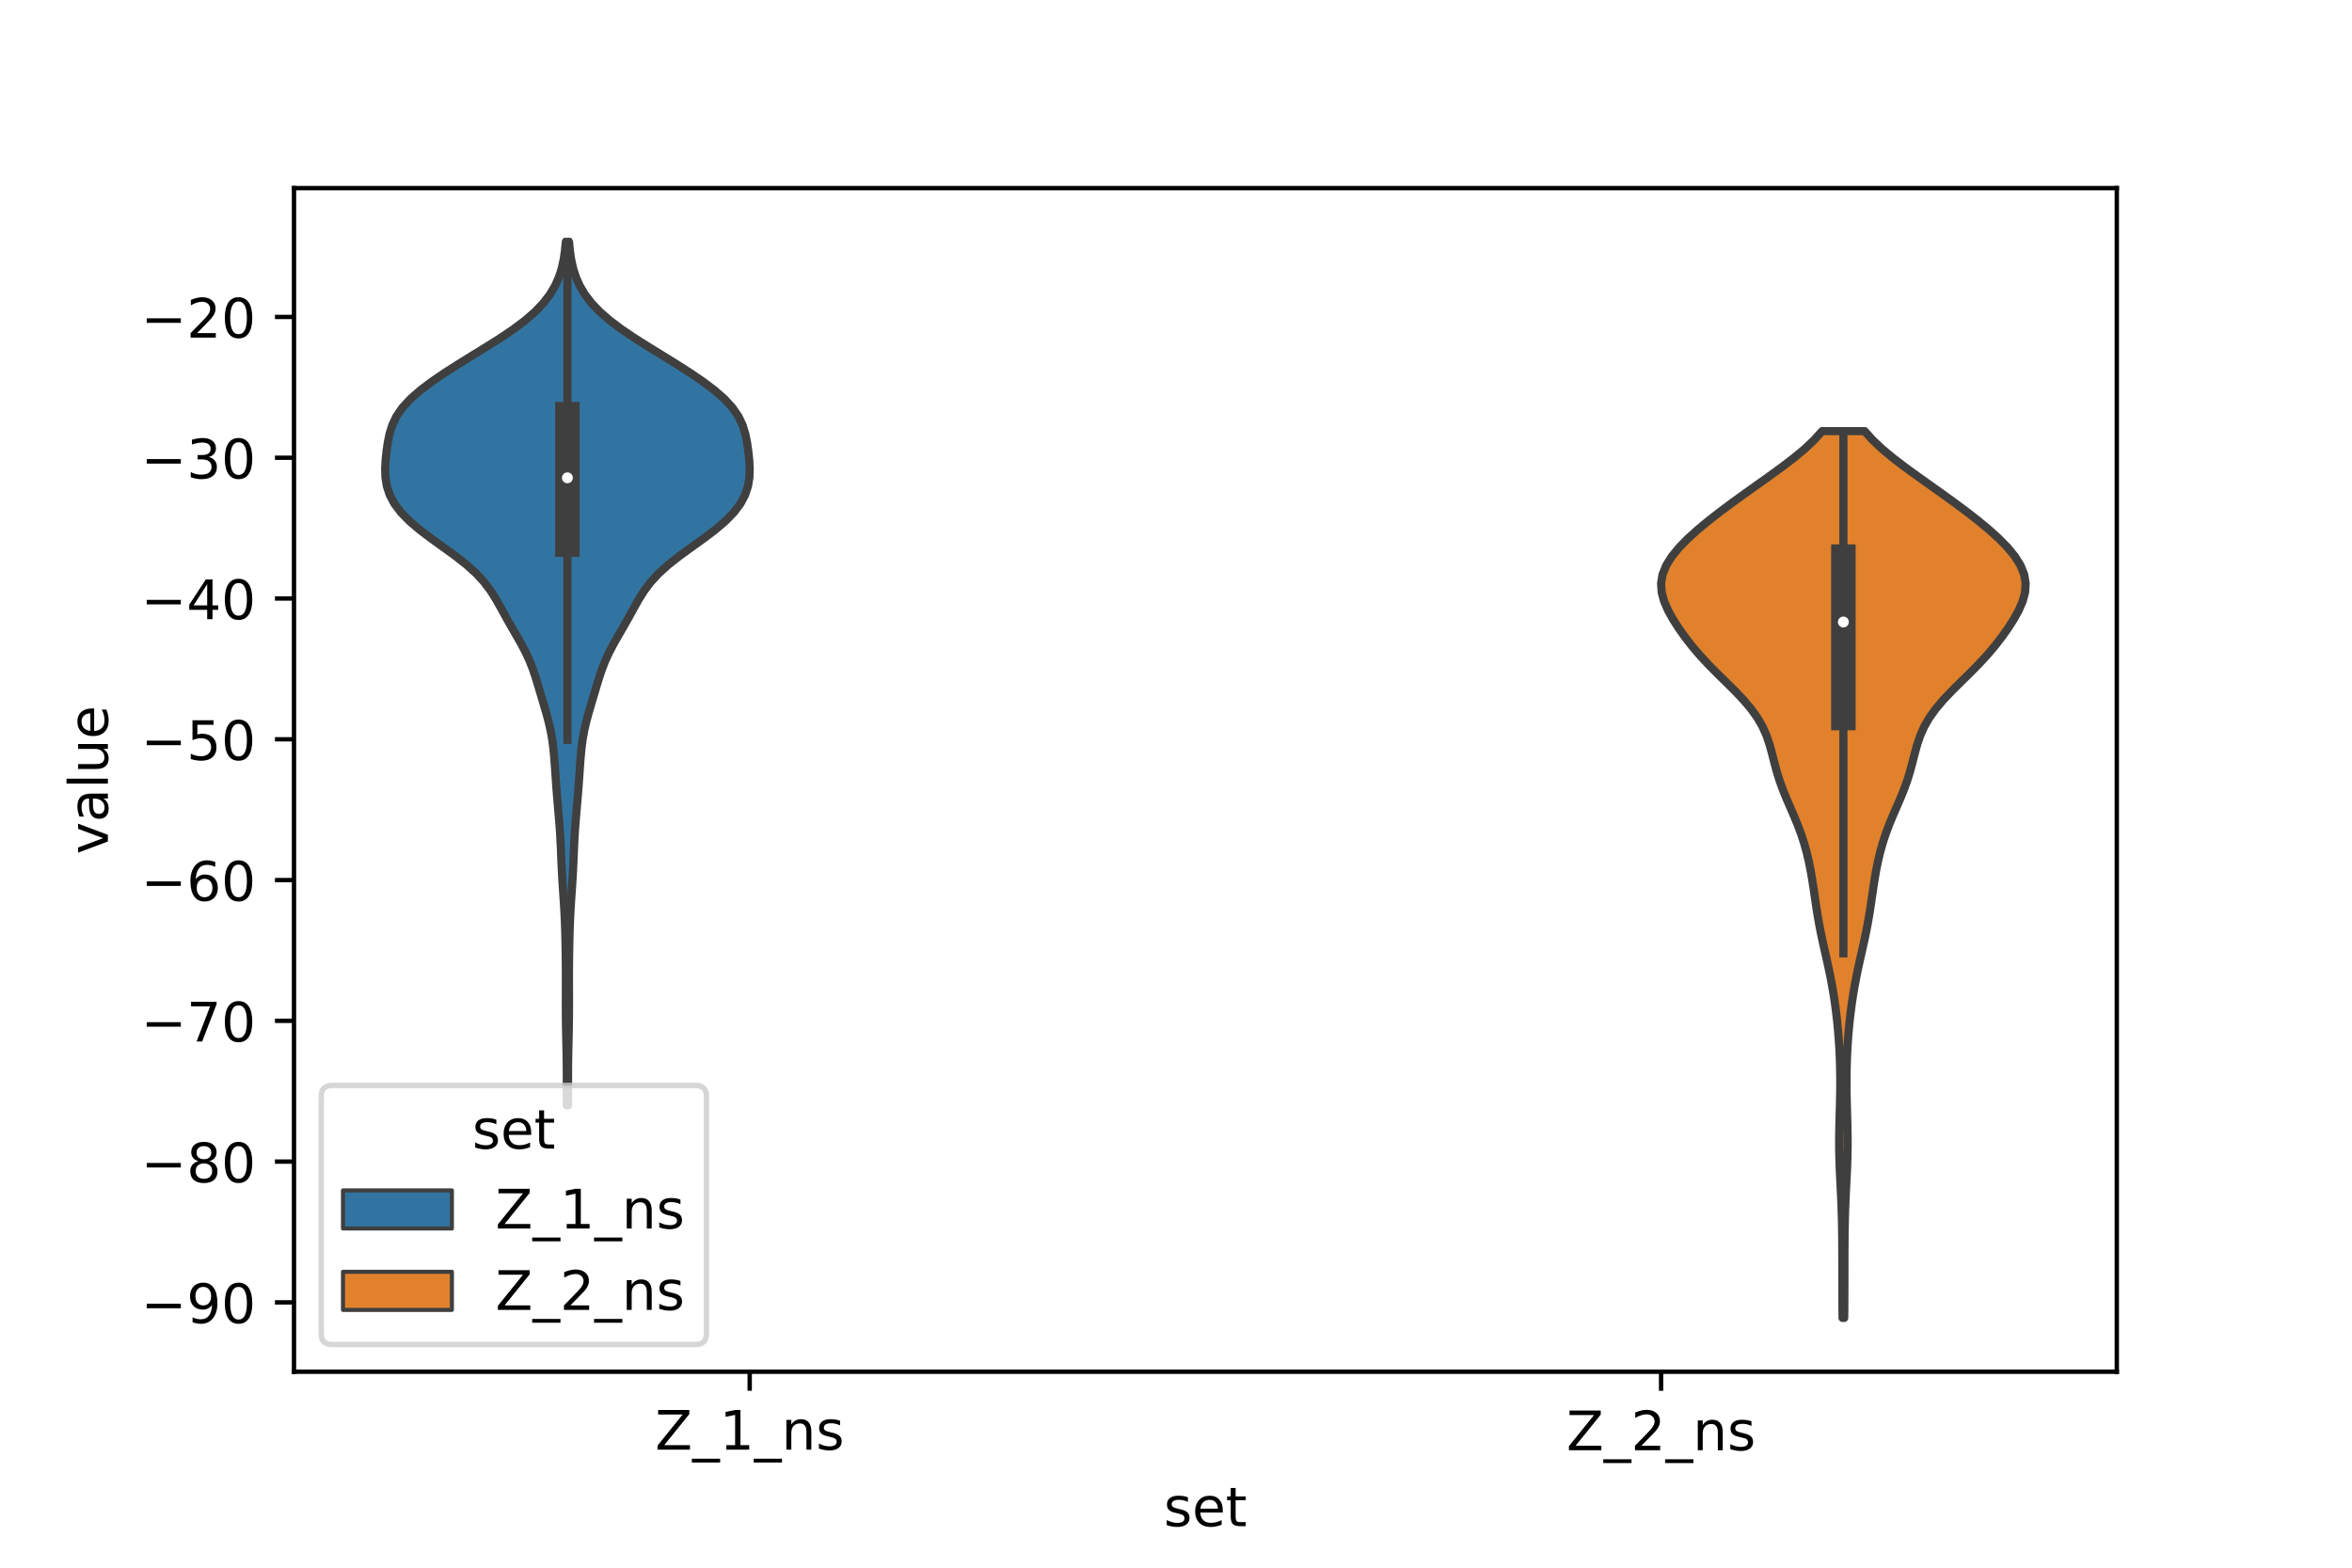 <?xml version="1.0" encoding="utf-8" standalone="no"?>
<!DOCTYPE svg PUBLIC "-//W3C//DTD SVG 1.1//EN"
  "http://www.w3.org/Graphics/SVG/1.1/DTD/svg11.dtd">
<!-- Created with matplotlib (https://matplotlib.org/) -->
<svg height="288pt" version="1.1" viewBox="0 0 432 288" width="432pt" xmlns="http://www.w3.org/2000/svg" xmlns:xlink="http://www.w3.org/1999/xlink">
 <defs>
  <style type="text/css">*{stroke-linecap:butt;stroke-linejoin:round;}</style>
 </defs>
 <g id="figure_1">
  <g id="patch_1">
   <path d="M 0 288 
L 432 288 
L 432 0 
L 0 0 
z
" style="fill:#ffffff;"/>
  </g>
  <g id="axes_1">
   <g id="patch_2">
    <path d="M 54 252 
L 388.8 252 
L 388.8 34.56 
L 54 34.56 
z
" style="fill:#ffffff;"/>
   </g>
   <g id="PolyCollection_1">
    <defs>
     <path d="M 104.343 -84.924 
L 104.097 -84.924 
L 104.097 -86.526 
L 104.102 -88.129 
L 104.105 -89.731 
L 104.102 -91.333 
L 104.088 -92.936 
L 104.062 -94.538 
L 104.028 -96.14 
L 103.992 -97.743 
L 103.961 -99.345 
L 103.938 -100.948 
L 103.927 -102.55 
L 103.925 -104.152 
L 103.93 -105.755 
L 103.935 -107.357 
L 103.936 -108.959 
L 103.929 -110.562 
L 103.913 -112.164 
L 103.889 -113.766 
L 103.857 -115.369 
L 103.815 -116.971 
L 103.759 -118.573 
L 103.685 -120.176 
L 103.593 -121.778 
L 103.487 -123.38 
L 103.377 -124.983 
L 103.274 -126.585 
L 103.186 -128.187 
L 103.112 -129.79 
L 103.046 -131.392 
L 102.976 -132.994 
L 102.89 -134.597 
L 102.782 -136.199 
L 102.654 -137.802 
L 102.516 -139.404 
L 102.377 -141.006 
L 102.246 -142.609 
L 102.125 -144.211 
L 102.013 -145.813 
L 101.903 -147.416 
L 101.781 -149.018 
L 101.627 -150.62 
L 101.415 -152.223 
L 101.127 -153.825 
L 100.758 -155.427 
L 100.324 -157.03 
L 99.854 -158.632 
L 99.378 -160.234 
L 98.904 -161.837 
L 98.418 -163.439 
L 97.882 -165.041 
L 97.253 -166.644 
L 96.51 -168.246 
L 95.66 -169.848 
L 94.744 -171.451 
L 93.816 -173.053 
L 92.912 -174.655 
L 92.033 -176.258 
L 91.132 -177.86 
L 90.127 -179.463 
L 88.922 -181.065 
L 87.444 -182.667 
L 85.666 -184.27 
L 83.625 -185.872 
L 81.419 -187.474 
L 79.186 -189.077 
L 77.07 -190.679 
L 75.193 -192.281 
L 73.635 -193.884 
L 72.431 -195.486 
L 71.58 -197.088 
L 71.051 -198.691 
L 70.793 -200.293 
L 70.74 -201.895 
L 70.825 -203.498 
L 70.994 -205.1 
L 71.227 -206.702 
L 71.555 -208.305 
L 72.053 -209.907 
L 72.814 -211.509 
L 73.917 -213.112 
L 75.393 -214.714 
L 77.224 -216.316 
L 79.351 -217.919 
L 81.703 -219.521 
L 84.21 -221.124 
L 86.803 -222.726 
L 89.409 -224.328 
L 91.943 -225.931 
L 94.317 -227.533 
L 96.451 -229.135 
L 98.291 -230.738 
L 99.817 -232.34 
L 101.037 -233.942 
L 101.98 -235.545 
L 102.683 -237.147 
L 103.189 -238.749 
L 103.538 -240.352 
L 103.77 -241.954 
L 103.919 -243.556 
L 104.521 -243.556 
L 104.521 -243.556 
L 104.67 -241.954 
L 104.902 -240.352 
L 105.251 -238.749 
L 105.757 -237.147 
L 106.46 -235.545 
L 107.403 -233.942 
L 108.623 -232.34 
L 110.149 -230.738 
L 111.989 -229.135 
L 114.123 -227.533 
L 116.497 -225.931 
L 119.031 -224.328 
L 121.637 -222.726 
L 124.23 -221.124 
L 126.737 -219.521 
L 129.089 -217.919 
L 131.216 -216.316 
L 133.047 -214.714 
L 134.523 -213.112 
L 135.626 -211.509 
L 136.387 -209.907 
L 136.885 -208.305 
L 137.213 -206.702 
L 137.446 -205.1 
L 137.615 -203.498 
L 137.7 -201.895 
L 137.647 -200.293 
L 137.389 -198.691 
L 136.86 -197.088 
L 136.009 -195.486 
L 134.805 -193.884 
L 133.247 -192.281 
L 131.37 -190.679 
L 129.254 -189.077 
L 127.021 -187.474 
L 124.815 -185.872 
L 122.774 -184.27 
L 120.996 -182.667 
L 119.518 -181.065 
L 118.313 -179.463 
L 117.308 -177.86 
L 116.407 -176.258 
L 115.528 -174.655 
L 114.624 -173.053 
L 113.696 -171.451 
L 112.78 -169.848 
L 111.93 -168.246 
L 111.187 -166.644 
L 110.558 -165.041 
L 110.022 -163.439 
L 109.536 -161.837 
L 109.062 -160.234 
L 108.586 -158.632 
L 108.116 -157.03 
L 107.682 -155.427 
L 107.313 -153.825 
L 107.025 -152.223 
L 106.813 -150.62 
L 106.659 -149.018 
L 106.537 -147.416 
L 106.427 -145.813 
L 106.315 -144.211 
L 106.194 -142.609 
L 106.063 -141.006 
L 105.924 -139.404 
L 105.786 -137.802 
L 105.658 -136.199 
L 105.55 -134.597 
L 105.464 -132.994 
L 105.394 -131.392 
L 105.328 -129.79 
L 105.254 -128.187 
L 105.166 -126.585 
L 105.063 -124.983 
L 104.953 -123.38 
L 104.847 -121.778 
L 104.755 -120.176 
L 104.681 -118.573 
L 104.625 -116.971 
L 104.583 -115.369 
L 104.551 -113.766 
L 104.527 -112.164 
L 104.511 -110.562 
L 104.504 -108.959 
L 104.505 -107.357 
L 104.51 -105.755 
L 104.515 -104.152 
L 104.513 -102.55 
L 104.502 -100.948 
L 104.479 -99.345 
L 104.448 -97.743 
L 104.412 -96.14 
L 104.378 -94.538 
L 104.352 -92.936 
L 104.338 -91.333 
L 104.335 -89.731 
L 104.338 -88.129 
L 104.343 -86.526 
L 104.343 -84.924 
z
" id="m5e87e88fce" style="stroke:#3f3f3f;stroke-width:1.5;"/>
    </defs>
    <g clip-path="url(#p5a84484299)">
     <use style="fill:#3274a1;stroke:#3f3f3f;stroke-width:1.5;" x="0" xlink:href="#m5e87e88fce" y="288"/>
    </g>
   </g>
   <g id="PolyCollection_2">
    <defs>
     <path d="M 338.733 -45.884 
L 338.427 -45.884 
L 338.411 -47.529 
L 338.401 -49.175 
L 338.394 -50.821 
L 338.39 -52.466 
L 338.389 -54.112 
L 338.387 -55.758 
L 338.384 -57.403 
L 338.377 -59.049 
L 338.363 -60.695 
L 338.341 -62.34 
L 338.307 -63.986 
L 338.26 -65.632 
L 338.198 -67.277 
L 338.124 -68.923 
L 338.042 -70.569 
L 337.96 -72.214 
L 337.888 -73.86 
L 337.835 -75.506 
L 337.806 -77.151 
L 337.804 -78.797 
L 337.826 -80.443 
L 337.864 -82.088 
L 337.91 -83.734 
L 337.954 -85.38 
L 337.988 -87.025 
L 338.005 -88.671 
L 338.002 -90.316 
L 337.975 -91.962 
L 337.923 -93.608 
L 337.846 -95.253 
L 337.743 -96.899 
L 337.613 -98.545 
L 337.455 -100.19 
L 337.27 -101.836 
L 337.055 -103.482 
L 336.81 -105.127 
L 336.533 -106.773 
L 336.224 -108.419 
L 335.886 -110.064 
L 335.525 -111.71 
L 335.152 -113.356 
L 334.784 -115.001 
L 334.434 -116.647 
L 334.114 -118.293 
L 333.828 -119.938 
L 333.571 -121.584 
L 333.33 -123.23 
L 333.091 -124.875 
L 332.835 -126.521 
L 332.548 -128.167 
L 332.215 -129.812 
L 331.824 -131.458 
L 331.364 -133.104 
L 330.826 -134.749 
L 330.212 -136.395 
L 329.535 -138.041 
L 328.821 -139.686 
L 328.111 -141.332 
L 327.443 -142.978 
L 326.848 -144.623 
L 326.337 -146.269 
L 325.894 -147.915 
L 325.477 -149.56 
L 325.024 -151.206 
L 324.466 -152.852 
L 323.737 -154.497 
L 322.791 -156.143 
L 321.611 -157.789 
L 320.214 -159.434 
L 318.65 -161.08 
L 316.991 -162.726 
L 315.315 -164.371 
L 313.693 -166.017 
L 312.173 -167.663 
L 310.775 -169.308 
L 309.497 -170.954 
L 308.33 -172.6 
L 307.276 -174.245 
L 306.365 -175.891 
L 305.651 -177.537 
L 305.207 -179.182 
L 305.1 -180.828 
L 305.374 -182.474 
L 306.036 -184.119 
L 307.063 -185.765 
L 308.408 -187.411 
L 310.018 -189.056 
L 311.839 -190.702 
L 313.827 -192.348 
L 315.941 -193.993 
L 318.151 -195.639 
L 320.427 -197.284 
L 322.74 -198.93 
L 325.052 -200.576 
L 327.316 -202.221 
L 329.471 -203.867 
L 331.453 -205.513 
L 333.203 -207.158 
L 334.679 -208.804 
L 342.481 -208.804 
L 342.481 -208.804 
L 343.957 -207.158 
L 345.707 -205.513 
L 347.689 -203.867 
L 349.844 -202.221 
L 352.108 -200.576 
L 354.42 -198.93 
L 356.733 -197.284 
L 359.009 -195.639 
L 361.219 -193.993 
L 363.333 -192.348 
L 365.321 -190.702 
L 367.142 -189.056 
L 368.752 -187.411 
L 370.097 -185.765 
L 371.124 -184.119 
L 371.786 -182.474 
L 372.06 -180.828 
L 371.953 -179.182 
L 371.509 -177.537 
L 370.795 -175.891 
L 369.884 -174.245 
L 368.83 -172.6 
L 367.663 -170.954 
L 366.385 -169.308 
L 364.987 -167.663 
L 363.467 -166.017 
L 361.845 -164.371 
L 360.169 -162.726 
L 358.51 -161.08 
L 356.946 -159.434 
L 355.549 -157.789 
L 354.369 -156.143 
L 353.423 -154.497 
L 352.694 -152.852 
L 352.136 -151.206 
L 351.683 -149.56 
L 351.266 -147.915 
L 350.823 -146.269 
L 350.312 -144.623 
L 349.717 -142.978 
L 349.049 -141.332 
L 348.339 -139.686 
L 347.625 -138.041 
L 346.948 -136.395 
L 346.334 -134.749 
L 345.796 -133.104 
L 345.336 -131.458 
L 344.945 -129.812 
L 344.612 -128.167 
L 344.325 -126.521 
L 344.069 -124.875 
L 343.83 -123.23 
L 343.589 -121.584 
L 343.332 -119.938 
L 343.046 -118.293 
L 342.726 -116.647 
L 342.376 -115.001 
L 342.008 -113.356 
L 341.635 -111.71 
L 341.274 -110.064 
L 340.936 -108.419 
L 340.627 -106.773 
L 340.35 -105.127 
L 340.105 -103.482 
L 339.89 -101.836 
L 339.705 -100.19 
L 339.547 -98.545 
L 339.417 -96.899 
L 339.314 -95.253 
L 339.237 -93.608 
L 339.185 -91.962 
L 339.158 -90.316 
L 339.155 -88.671 
L 339.172 -87.025 
L 339.206 -85.38 
L 339.25 -83.734 
L 339.296 -82.088 
L 339.334 -80.443 
L 339.356 -78.797 
L 339.354 -77.151 
L 339.325 -75.506 
L 339.272 -73.86 
L 339.2 -72.214 
L 339.118 -70.569 
L 339.036 -68.923 
L 338.962 -67.277 
L 338.9 -65.632 
L 338.853 -63.986 
L 338.819 -62.34 
L 338.797 -60.695 
L 338.783 -59.049 
L 338.776 -57.403 
L 338.773 -55.758 
L 338.771 -54.112 
L 338.77 -52.466 
L 338.766 -50.821 
L 338.759 -49.175 
L 338.749 -47.529 
L 338.733 -45.884 
z
" id="m274a433707" style="stroke:#3f3f3f;stroke-width:1.5;"/>
    </defs>
    <g clip-path="url(#p5a84484299)">
     <use style="fill:#e1812c;stroke:#3f3f3f;stroke-width:1.5;" x="0" xlink:href="#m274a433707" y="288"/>
    </g>
   </g>
   <g id="patch_3">
    <path clip-path="url(#p5a84484299)" d="M 137.7 6.505 
L 137.7 6.505 
L 137.7 6.505 
L 137.7 6.505 
z
" style="fill:#3274a1;stroke:#3f3f3f;stroke-linejoin:miter;stroke-width:0.75;"/>
   </g>
   <g id="patch_4">
    <path clip-path="url(#p5a84484299)" d="M 137.7 6.505 
L 137.7 6.505 
L 137.7 6.505 
L 137.7 6.505 
z
" style="fill:#e1812c;stroke:#3f3f3f;stroke-linejoin:miter;stroke-width:0.75;"/>
   </g>
   <g id="matplotlib.axis_1">
    <g id="xtick_1">
     <g id="line2d_1">
      <defs>
       <path d="M 0 0 
L 0 3.5 
" id="mc17292d00e" style="stroke:#000000;stroke-width:0.8;"/>
      </defs>
      <g>
       <use style="stroke:#000000;stroke-width:0.8;" x="137.7" xlink:href="#mc17292d00e" y="252"/>
      </g>
     </g>
     <g id="text_1">
      <!-- Z_1_ns -->
      <g transform="translate(120.32 266.32)scale(0.1 -0.1)">
       <defs>
        <path d="M 5.609 72.906 
L 62.891 72.906 
L 62.891 65.375 
L 16.797 8.297 
L 64.016 8.297 
L 64.016 0 
L 4.5 0 
L 4.5 7.516 
L 50.594 64.594 
L 5.609 64.594 
z
" id="DejaVuSans-90"/>
        <path d="M 50.984 -16.609 
L 50.984 -23.578 
L -0.984 -23.578 
L -0.984 -16.609 
z
" id="DejaVuSans-95"/>
        <path d="M 12.406 8.297 
L 28.516 8.297 
L 28.516 63.922 
L 10.984 60.406 
L 10.984 69.391 
L 28.422 72.906 
L 38.281 72.906 
L 38.281 8.297 
L 54.391 8.297 
L 54.391 0 
L 12.406 0 
z
" id="DejaVuSans-49"/>
        <path d="M 54.891 33.016 
L 54.891 0 
L 45.906 0 
L 45.906 32.719 
Q 45.906 40.484 42.875 44.328 
Q 39.844 48.188 33.797 48.188 
Q 26.516 48.188 22.312 43.547 
Q 18.109 38.922 18.109 30.906 
L 18.109 0 
L 9.078 0 
L 9.078 54.688 
L 18.109 54.688 
L 18.109 46.188 
Q 21.344 51.125 25.703 53.562 
Q 30.078 56 35.797 56 
Q 45.219 56 50.047 50.172 
Q 54.891 44.344 54.891 33.016 
z
" id="DejaVuSans-110"/>
        <path d="M 44.281 53.078 
L 44.281 44.578 
Q 40.484 46.531 36.375 47.5 
Q 32.281 48.484 27.875 48.484 
Q 21.188 48.484 17.844 46.438 
Q 14.5 44.391 14.5 40.281 
Q 14.5 37.156 16.891 35.375 
Q 19.281 33.594 26.516 31.984 
L 29.594 31.297 
Q 39.156 29.25 43.188 25.516 
Q 47.219 21.781 47.219 15.094 
Q 47.219 7.469 41.188 3.016 
Q 35.156 -1.422 24.609 -1.422 
Q 20.219 -1.422 15.453 -0.562 
Q 10.688 0.297 5.422 2 
L 5.422 11.281 
Q 10.406 8.688 15.234 7.391 
Q 20.062 6.109 24.812 6.109 
Q 31.156 6.109 34.562 8.281 
Q 37.984 10.453 37.984 14.406 
Q 37.984 18.062 35.516 20.016 
Q 33.062 21.969 24.703 23.781 
L 21.578 24.516 
Q 13.234 26.266 9.516 29.906 
Q 5.812 33.547 5.812 39.891 
Q 5.812 47.609 11.281 51.797 
Q 16.75 56 26.812 56 
Q 31.781 56 36.172 55.266 
Q 40.578 54.547 44.281 53.078 
z
" id="DejaVuSans-115"/>
       </defs>
       <use xlink:href="#DejaVuSans-90"/>
       <use x="68.506" xlink:href="#DejaVuSans-95"/>
       <use x="118.506" xlink:href="#DejaVuSans-49"/>
       <use x="182.129" xlink:href="#DejaVuSans-95"/>
       <use x="232.129" xlink:href="#DejaVuSans-110"/>
       <use x="295.508" xlink:href="#DejaVuSans-115"/>
      </g>
     </g>
    </g>
    <g id="xtick_2">
     <g id="line2d_2">
      <g>
       <use style="stroke:#000000;stroke-width:0.8;" x="305.1" xlink:href="#mc17292d00e" y="252"/>
      </g>
     </g>
     <g id="text_2">
      <!-- Z_2_ns -->
      <g transform="translate(287.72 266.422)scale(0.1 -0.1)">
       <defs>
        <path d="M 19.188 8.297 
L 53.609 8.297 
L 53.609 0 
L 7.328 0 
L 7.328 8.297 
Q 12.938 14.109 22.625 23.891 
Q 32.328 33.688 34.812 36.531 
Q 39.547 41.844 41.422 45.531 
Q 43.312 49.219 43.312 52.781 
Q 43.312 58.594 39.234 62.25 
Q 35.156 65.922 28.609 65.922 
Q 23.969 65.922 18.812 64.312 
Q 13.672 62.703 7.812 59.422 
L 7.812 69.391 
Q 13.766 71.781 18.938 73 
Q 24.125 74.219 28.422 74.219 
Q 39.75 74.219 46.484 68.547 
Q 53.219 62.891 53.219 53.422 
Q 53.219 48.922 51.531 44.891 
Q 49.859 40.875 45.406 35.406 
Q 44.188 33.984 37.641 27.219 
Q 31.109 20.453 19.188 8.297 
z
" id="DejaVuSans-50"/>
       </defs>
       <use xlink:href="#DejaVuSans-90"/>
       <use x="68.506" xlink:href="#DejaVuSans-95"/>
       <use x="118.506" xlink:href="#DejaVuSans-50"/>
       <use x="182.129" xlink:href="#DejaVuSans-95"/>
       <use x="232.129" xlink:href="#DejaVuSans-110"/>
       <use x="295.508" xlink:href="#DejaVuSans-115"/>
      </g>
     </g>
    </g>
    <g id="text_3">
     <!-- set -->
     <g transform="translate(213.759 280.378)scale(0.1 -0.1)">
      <defs>
       <path d="M 56.203 29.594 
L 56.203 25.203 
L 14.891 25.203 
Q 15.484 15.922 20.484 11.062 
Q 25.484 6.203 34.422 6.203 
Q 39.594 6.203 44.453 7.469 
Q 49.312 8.734 54.109 11.281 
L 54.109 2.781 
Q 49.266 0.734 44.188 -0.344 
Q 39.109 -1.422 33.891 -1.422 
Q 20.797 -1.422 13.156 6.188 
Q 5.516 13.812 5.516 26.812 
Q 5.516 40.234 12.766 48.109 
Q 20.016 56 32.328 56 
Q 43.359 56 49.781 48.891 
Q 56.203 41.797 56.203 29.594 
z
M 47.219 32.234 
Q 47.125 39.594 43.094 43.984 
Q 39.062 48.391 32.422 48.391 
Q 24.906 48.391 20.391 44.141 
Q 15.875 39.891 15.188 32.172 
z
" id="DejaVuSans-101"/>
       <path d="M 18.312 70.219 
L 18.312 54.688 
L 36.812 54.688 
L 36.812 47.703 
L 18.312 47.703 
L 18.312 18.016 
Q 18.312 11.328 20.141 9.422 
Q 21.969 7.516 27.594 7.516 
L 36.812 7.516 
L 36.812 0 
L 27.594 0 
Q 17.188 0 13.234 3.875 
Q 9.281 7.766 9.281 18.016 
L 9.281 47.703 
L 2.688 47.703 
L 2.688 54.688 
L 9.281 54.688 
L 9.281 70.219 
z
" id="DejaVuSans-116"/>
      </defs>
      <use xlink:href="#DejaVuSans-115"/>
      <use x="52.1" xlink:href="#DejaVuSans-101"/>
      <use x="113.623" xlink:href="#DejaVuSans-116"/>
     </g>
    </g>
   </g>
   <g id="matplotlib.axis_2">
    <g id="ytick_1">
     <g id="line2d_3">
      <defs>
       <path d="M 0 0 
L -3.5 0 
" id="mad2eb4b648" style="stroke:#000000;stroke-width:0.8;"/>
      </defs>
      <g>
       <use style="stroke:#000000;stroke-width:0.8;" x="54" xlink:href="#mad2eb4b648" y="239.26"/>
      </g>
     </g>
     <g id="text_4">
      <!-- −90 -->
      <g transform="translate(25.895 243.059)scale(0.1 -0.1)">
       <defs>
        <path d="M 10.594 35.5 
L 73.188 35.5 
L 73.188 27.203 
L 10.594 27.203 
z
" id="DejaVuSans-8722"/>
        <path d="M 10.984 1.516 
L 10.984 10.5 
Q 14.703 8.734 18.5 7.812 
Q 22.312 6.891 25.984 6.891 
Q 35.75 6.891 40.891 13.453 
Q 46.047 20.016 46.781 33.406 
Q 43.953 29.203 39.594 26.953 
Q 35.25 24.703 29.984 24.703 
Q 19.047 24.703 12.672 31.312 
Q 6.297 37.938 6.297 49.422 
Q 6.297 60.641 12.938 67.422 
Q 19.578 74.219 30.609 74.219 
Q 43.266 74.219 49.922 64.516 
Q 56.594 54.828 56.594 36.375 
Q 56.594 19.141 48.406 8.859 
Q 40.234 -1.422 26.422 -1.422 
Q 22.703 -1.422 18.891 -0.688 
Q 15.094 0.047 10.984 1.516 
z
M 30.609 32.422 
Q 37.25 32.422 41.125 36.953 
Q 45.016 41.5 45.016 49.422 
Q 45.016 57.281 41.125 61.844 
Q 37.25 66.406 30.609 66.406 
Q 23.969 66.406 20.094 61.844 
Q 16.219 57.281 16.219 49.422 
Q 16.219 41.5 20.094 36.953 
Q 23.969 32.422 30.609 32.422 
z
" id="DejaVuSans-57"/>
        <path d="M 31.781 66.406 
Q 24.172 66.406 20.328 58.906 
Q 16.5 51.422 16.5 36.375 
Q 16.5 21.391 20.328 13.891 
Q 24.172 6.391 31.781 6.391 
Q 39.453 6.391 43.281 13.891 
Q 47.125 21.391 47.125 36.375 
Q 47.125 51.422 43.281 58.906 
Q 39.453 66.406 31.781 66.406 
z
M 31.781 74.219 
Q 44.047 74.219 50.516 64.516 
Q 56.984 54.828 56.984 36.375 
Q 56.984 17.969 50.516 8.266 
Q 44.047 -1.422 31.781 -1.422 
Q 19.531 -1.422 13.062 8.266 
Q 6.594 17.969 6.594 36.375 
Q 6.594 54.828 13.062 64.516 
Q 19.531 74.219 31.781 74.219 
z
" id="DejaVuSans-48"/>
       </defs>
       <use xlink:href="#DejaVuSans-8722"/>
       <use x="83.789" xlink:href="#DejaVuSans-57"/>
       <use x="147.412" xlink:href="#DejaVuSans-48"/>
      </g>
     </g>
    </g>
    <g id="ytick_2">
     <g id="line2d_4">
      <g>
       <use style="stroke:#000000;stroke-width:0.8;" x="54" xlink:href="#mad2eb4b648" y="213.398"/>
      </g>
     </g>
     <g id="text_5">
      <!-- −80 -->
      <g transform="translate(25.895 217.197)scale(0.1 -0.1)">
       <defs>
        <path d="M 31.781 34.625 
Q 24.75 34.625 20.719 30.859 
Q 16.703 27.094 16.703 20.516 
Q 16.703 13.922 20.719 10.156 
Q 24.75 6.391 31.781 6.391 
Q 38.812 6.391 42.859 10.172 
Q 46.922 13.969 46.922 20.516 
Q 46.922 27.094 42.891 30.859 
Q 38.875 34.625 31.781 34.625 
z
M 21.922 38.812 
Q 15.578 40.375 12.031 44.719 
Q 8.5 49.078 8.5 55.328 
Q 8.5 64.062 14.719 69.141 
Q 20.953 74.219 31.781 74.219 
Q 42.672 74.219 48.875 69.141 
Q 55.078 64.062 55.078 55.328 
Q 55.078 49.078 51.531 44.719 
Q 48 40.375 41.703 38.812 
Q 48.828 37.156 52.797 32.312 
Q 56.781 27.484 56.781 20.516 
Q 56.781 9.906 50.312 4.234 
Q 43.844 -1.422 31.781 -1.422 
Q 19.734 -1.422 13.25 4.234 
Q 6.781 9.906 6.781 20.516 
Q 6.781 27.484 10.781 32.312 
Q 14.797 37.156 21.922 38.812 
z
M 18.312 54.391 
Q 18.312 48.734 21.844 45.562 
Q 25.391 42.391 31.781 42.391 
Q 38.141 42.391 41.719 45.562 
Q 45.312 48.734 45.312 54.391 
Q 45.312 60.062 41.719 63.234 
Q 38.141 66.406 31.781 66.406 
Q 25.391 66.406 21.844 63.234 
Q 18.312 60.062 18.312 54.391 
z
" id="DejaVuSans-56"/>
       </defs>
       <use xlink:href="#DejaVuSans-8722"/>
       <use x="83.789" xlink:href="#DejaVuSans-56"/>
       <use x="147.412" xlink:href="#DejaVuSans-48"/>
      </g>
     </g>
    </g>
    <g id="ytick_3">
     <g id="line2d_5">
      <g>
       <use style="stroke:#000000;stroke-width:0.8;" x="54" xlink:href="#mad2eb4b648" y="187.536"/>
      </g>
     </g>
     <g id="text_6">
      <!-- −70 -->
      <g transform="translate(25.895 191.336)scale(0.1 -0.1)">
       <defs>
        <path d="M 8.203 72.906 
L 55.078 72.906 
L 55.078 68.703 
L 28.609 0 
L 18.312 0 
L 43.219 64.594 
L 8.203 64.594 
z
" id="DejaVuSans-55"/>
       </defs>
       <use xlink:href="#DejaVuSans-8722"/>
       <use x="83.789" xlink:href="#DejaVuSans-55"/>
       <use x="147.412" xlink:href="#DejaVuSans-48"/>
      </g>
     </g>
    </g>
    <g id="ytick_4">
     <g id="line2d_6">
      <g>
       <use style="stroke:#000000;stroke-width:0.8;" x="54" xlink:href="#mad2eb4b648" y="161.675"/>
      </g>
     </g>
     <g id="text_7">
      <!-- −60 -->
      <g transform="translate(25.895 165.474)scale(0.1 -0.1)">
       <defs>
        <path d="M 33.016 40.375 
Q 26.375 40.375 22.484 35.828 
Q 18.609 31.297 18.609 23.391 
Q 18.609 15.531 22.484 10.953 
Q 26.375 6.391 33.016 6.391 
Q 39.656 6.391 43.531 10.953 
Q 47.406 15.531 47.406 23.391 
Q 47.406 31.297 43.531 35.828 
Q 39.656 40.375 33.016 40.375 
z
M 52.594 71.297 
L 52.594 62.312 
Q 48.875 64.062 45.094 64.984 
Q 41.312 65.922 37.594 65.922 
Q 27.828 65.922 22.672 59.328 
Q 17.531 52.734 16.797 39.406 
Q 19.672 43.656 24.016 45.922 
Q 28.375 48.188 33.594 48.188 
Q 44.578 48.188 50.953 41.516 
Q 57.328 34.859 57.328 23.391 
Q 57.328 12.156 50.688 5.359 
Q 44.047 -1.422 33.016 -1.422 
Q 20.359 -1.422 13.672 8.266 
Q 6.984 17.969 6.984 36.375 
Q 6.984 53.656 15.188 63.938 
Q 23.391 74.219 37.203 74.219 
Q 40.922 74.219 44.703 73.484 
Q 48.484 72.75 52.594 71.297 
z
" id="DejaVuSans-54"/>
       </defs>
       <use xlink:href="#DejaVuSans-8722"/>
       <use x="83.789" xlink:href="#DejaVuSans-54"/>
       <use x="147.412" xlink:href="#DejaVuSans-48"/>
      </g>
     </g>
    </g>
    <g id="ytick_5">
     <g id="line2d_7">
      <g>
       <use style="stroke:#000000;stroke-width:0.8;" x="54" xlink:href="#mad2eb4b648" y="135.813"/>
      </g>
     </g>
     <g id="text_8">
      <!-- −50 -->
      <g transform="translate(25.895 139.612)scale(0.1 -0.1)">
       <defs>
        <path d="M 10.797 72.906 
L 49.516 72.906 
L 49.516 64.594 
L 19.828 64.594 
L 19.828 46.734 
Q 21.969 47.469 24.109 47.828 
Q 26.266 48.188 28.422 48.188 
Q 40.625 48.188 47.75 41.5 
Q 54.891 34.812 54.891 23.391 
Q 54.891 11.625 47.562 5.094 
Q 40.234 -1.422 26.906 -1.422 
Q 22.312 -1.422 17.547 -0.641 
Q 12.797 0.141 7.719 1.703 
L 7.719 11.625 
Q 12.109 9.234 16.797 8.062 
Q 21.484 6.891 26.703 6.891 
Q 35.156 6.891 40.078 11.328 
Q 45.016 15.766 45.016 23.391 
Q 45.016 31 40.078 35.438 
Q 35.156 39.891 26.703 39.891 
Q 22.75 39.891 18.812 39.016 
Q 14.891 38.141 10.797 36.281 
z
" id="DejaVuSans-53"/>
       </defs>
       <use xlink:href="#DejaVuSans-8722"/>
       <use x="83.789" xlink:href="#DejaVuSans-53"/>
       <use x="147.412" xlink:href="#DejaVuSans-48"/>
      </g>
     </g>
    </g>
    <g id="ytick_6">
     <g id="line2d_8">
      <g>
       <use style="stroke:#000000;stroke-width:0.8;" x="54" xlink:href="#mad2eb4b648" y="109.952"/>
      </g>
     </g>
     <g id="text_9">
      <!-- −40 -->
      <g transform="translate(25.895 113.751)scale(0.1 -0.1)">
       <defs>
        <path d="M 37.797 64.312 
L 12.891 25.391 
L 37.797 25.391 
z
M 35.203 72.906 
L 47.609 72.906 
L 47.609 25.391 
L 58.016 25.391 
L 58.016 17.188 
L 47.609 17.188 
L 47.609 0 
L 37.797 0 
L 37.797 17.188 
L 4.891 17.188 
L 4.891 26.703 
z
" id="DejaVuSans-52"/>
       </defs>
       <use xlink:href="#DejaVuSans-8722"/>
       <use x="83.789" xlink:href="#DejaVuSans-52"/>
       <use x="147.412" xlink:href="#DejaVuSans-48"/>
      </g>
     </g>
    </g>
    <g id="ytick_7">
     <g id="line2d_9">
      <g>
       <use style="stroke:#000000;stroke-width:0.8;" x="54" xlink:href="#mad2eb4b648" y="84.09"/>
      </g>
     </g>
     <g id="text_10">
      <!-- −30 -->
      <g transform="translate(25.895 87.889)scale(0.1 -0.1)">
       <defs>
        <path d="M 40.578 39.312 
Q 47.656 37.797 51.625 33 
Q 55.609 28.219 55.609 21.188 
Q 55.609 10.406 48.188 4.484 
Q 40.766 -1.422 27.094 -1.422 
Q 22.516 -1.422 17.656 -0.516 
Q 12.797 0.391 7.625 2.203 
L 7.625 11.719 
Q 11.719 9.328 16.594 8.109 
Q 21.484 6.891 26.812 6.891 
Q 36.078 6.891 40.938 10.547 
Q 45.797 14.203 45.797 21.188 
Q 45.797 27.641 41.281 31.266 
Q 36.766 34.906 28.719 34.906 
L 20.219 34.906 
L 20.219 43.016 
L 29.109 43.016 
Q 36.375 43.016 40.234 45.922 
Q 44.094 48.828 44.094 54.297 
Q 44.094 59.906 40.109 62.906 
Q 36.141 65.922 28.719 65.922 
Q 24.656 65.922 20.016 65.031 
Q 15.375 64.156 9.812 62.312 
L 9.812 71.094 
Q 15.438 72.656 20.344 73.438 
Q 25.25 74.219 29.594 74.219 
Q 40.828 74.219 47.359 69.109 
Q 53.906 64.016 53.906 55.328 
Q 53.906 49.266 50.438 45.094 
Q 46.969 40.922 40.578 39.312 
z
" id="DejaVuSans-51"/>
       </defs>
       <use xlink:href="#DejaVuSans-8722"/>
       <use x="83.789" xlink:href="#DejaVuSans-51"/>
       <use x="147.412" xlink:href="#DejaVuSans-48"/>
      </g>
     </g>
    </g>
    <g id="ytick_8">
     <g id="line2d_10">
      <g>
       <use style="stroke:#000000;stroke-width:0.8;" x="54" xlink:href="#mad2eb4b648" y="58.228"/>
      </g>
     </g>
     <g id="text_11">
      <!-- −20 -->
      <g transform="translate(25.895 62.028)scale(0.1 -0.1)">
       <use xlink:href="#DejaVuSans-8722"/>
       <use x="83.789" xlink:href="#DejaVuSans-50"/>
       <use x="147.412" xlink:href="#DejaVuSans-48"/>
      </g>
     </g>
    </g>
    <g id="text_12">
     <!-- value -->
     <g transform="translate(19.816 156.938)rotate(-90)scale(0.1 -0.1)">
      <defs>
       <path d="M 2.984 54.688 
L 12.5 54.688 
L 29.594 8.797 
L 46.688 54.688 
L 56.203 54.688 
L 35.688 0 
L 23.484 0 
z
" id="DejaVuSans-118"/>
       <path d="M 34.281 27.484 
Q 23.391 27.484 19.188 25 
Q 14.984 22.516 14.984 16.5 
Q 14.984 11.719 18.141 8.906 
Q 21.297 6.109 26.703 6.109 
Q 34.188 6.109 38.703 11.406 
Q 43.219 16.703 43.219 25.484 
L 43.219 27.484 
z
M 52.203 31.203 
L 52.203 0 
L 43.219 0 
L 43.219 8.297 
Q 40.141 3.328 35.547 0.953 
Q 30.953 -1.422 24.312 -1.422 
Q 15.922 -1.422 10.953 3.297 
Q 6 8.016 6 15.922 
Q 6 25.141 12.172 29.828 
Q 18.359 34.516 30.609 34.516 
L 43.219 34.516 
L 43.219 35.406 
Q 43.219 41.609 39.141 45 
Q 35.062 48.391 27.688 48.391 
Q 23 48.391 18.547 47.266 
Q 14.109 46.141 10.016 43.891 
L 10.016 52.203 
Q 14.938 54.109 19.578 55.047 
Q 24.219 56 28.609 56 
Q 40.484 56 46.344 49.844 
Q 52.203 43.703 52.203 31.203 
z
" id="DejaVuSans-97"/>
       <path d="M 9.422 75.984 
L 18.406 75.984 
L 18.406 0 
L 9.422 0 
z
" id="DejaVuSans-108"/>
       <path d="M 8.5 21.578 
L 8.5 54.688 
L 17.484 54.688 
L 17.484 21.922 
Q 17.484 14.156 20.5 10.266 
Q 23.531 6.391 29.594 6.391 
Q 36.859 6.391 41.078 11.031 
Q 45.312 15.672 45.312 23.688 
L 45.312 54.688 
L 54.297 54.688 
L 54.297 0 
L 45.312 0 
L 45.312 8.406 
Q 42.047 3.422 37.719 1 
Q 33.406 -1.422 27.688 -1.422 
Q 18.266 -1.422 13.375 4.438 
Q 8.5 10.297 8.5 21.578 
z
M 31.109 56 
z
" id="DejaVuSans-117"/>
      </defs>
      <use xlink:href="#DejaVuSans-118"/>
      <use x="59.18" xlink:href="#DejaVuSans-97"/>
      <use x="120.459" xlink:href="#DejaVuSans-108"/>
      <use x="148.242" xlink:href="#DejaVuSans-117"/>
      <use x="211.621" xlink:href="#DejaVuSans-101"/>
     </g>
    </g>
   </g>
   <g id="line2d_11">
    <path clip-path="url(#p5a84484299)" d="M 104.22 135.9 
L 104.22 44.444 
" style="fill:none;stroke:#3f3f3f;stroke-linecap:square;stroke-width:1.5;"/>
   </g>
   <g id="line2d_12">
    <path clip-path="url(#p5a84484299)" d="M 104.22 100.044 
L 104.22 76.076 
" style="fill:none;stroke:#3f3f3f;stroke-linecap:square;stroke-width:4.5;"/>
   </g>
   <g id="line2d_13">
    <path clip-path="url(#p5a84484299)" d="M 338.58 175.132 
L 338.58 79.196 
" style="fill:none;stroke:#3f3f3f;stroke-linecap:square;stroke-width:1.5;"/>
   </g>
   <g id="line2d_14">
    <path clip-path="url(#p5a84484299)" d="M 338.58 131.909 
L 338.58 102.251 
" style="fill:none;stroke:#3f3f3f;stroke-linecap:square;stroke-width:4.5;"/>
   </g>
   <g id="patch_5">
    <path d="M 54 252 
L 54 34.56 
" style="fill:none;stroke:#000000;stroke-linecap:square;stroke-linejoin:miter;stroke-width:0.8;"/>
   </g>
   <g id="patch_6">
    <path d="M 388.8 252 
L 388.8 34.56 
" style="fill:none;stroke:#000000;stroke-linecap:square;stroke-linejoin:miter;stroke-width:0.8;"/>
   </g>
   <g id="patch_7">
    <path d="M 54 252 
L 388.8 252 
" style="fill:none;stroke:#000000;stroke-linecap:square;stroke-linejoin:miter;stroke-width:0.8;"/>
   </g>
   <g id="patch_8">
    <path d="M 54 34.56 
L 388.8 34.56 
" style="fill:none;stroke:#000000;stroke-linecap:square;stroke-linejoin:miter;stroke-width:0.8;"/>
   </g>
   <g id="PathCollection_1">
    <defs>
     <path d="M 0 1.5 
C 0.398 1.5 0.779 1.342 1.061 1.061 
C 1.342 0.779 1.5 0.398 1.5 0 
C 1.5 -0.398 1.342 -0.779 1.061 -1.061 
C 0.779 -1.342 0.398 -1.5 0 -1.5 
C -0.398 -1.5 -0.779 -1.342 -1.061 -1.061 
C -1.342 -0.779 -1.5 -0.398 -1.5 0 
C -1.5 0.398 -1.342 0.779 -1.061 1.061 
C -0.779 1.342 -0.398 1.5 0 1.5 
z
" id="md19d421709" style="stroke:#3f3f3f;"/>
    </defs>
    <g clip-path="url(#p5a84484299)">
     <use style="fill:#ffffff;stroke:#3f3f3f;" x="104.22" xlink:href="#md19d421709" y="87.782"/>
    </g>
   </g>
   <g id="PathCollection_2">
    <g clip-path="url(#p5a84484299)">
     <use style="fill:#ffffff;stroke:#3f3f3f;" x="338.58" xlink:href="#md19d421709" y="114.267"/>
    </g>
   </g>
   <g id="legend_1">
    <g id="patch_9">
     <path d="M 61 247 
L 127.759 247 
Q 129.759 247 129.759 245 
L 129.759 201.409 
Q 129.759 199.409 127.759 199.409 
L 61 199.409 
Q 59 199.409 59 201.409 
L 59 245 
Q 59 247 61 247 
z
" style="fill:#ffffff;opacity:0.8;stroke:#cccccc;stroke-linejoin:miter;"/>
    </g>
    <g id="text_13">
     <!-- set -->
     <g transform="translate(86.738 211.008)scale(0.1 -0.1)">
      <use xlink:href="#DejaVuSans-115"/>
      <use x="52.1" xlink:href="#DejaVuSans-101"/>
      <use x="113.623" xlink:href="#DejaVuSans-116"/>
     </g>
    </g>
    <g id="patch_10">
     <path d="M 63 225.686 
L 83 225.686 
L 83 218.686 
L 63 218.686 
z
" style="fill:#3274a1;stroke:#3f3f3f;stroke-linejoin:miter;stroke-width:0.75;"/>
    </g>
    <g id="text_14">
     <!-- Z_1_ns -->
     <g transform="translate(91 225.686)scale(0.1 -0.1)">
      <use xlink:href="#DejaVuSans-90"/>
      <use x="68.506" xlink:href="#DejaVuSans-95"/>
      <use x="118.506" xlink:href="#DejaVuSans-49"/>
      <use x="182.129" xlink:href="#DejaVuSans-95"/>
      <use x="232.129" xlink:href="#DejaVuSans-110"/>
      <use x="295.508" xlink:href="#DejaVuSans-115"/>
     </g>
    </g>
    <g id="patch_11">
     <path d="M 63 240.642 
L 83 240.642 
L 83 233.642 
L 63 233.642 
z
" style="fill:#e1812c;stroke:#3f3f3f;stroke-linejoin:miter;stroke-width:0.75;"/>
    </g>
    <g id="text_15">
     <!-- Z_2_ns -->
     <g transform="translate(91 240.642)scale(0.1 -0.1)">
      <use xlink:href="#DejaVuSans-90"/>
      <use x="68.506" xlink:href="#DejaVuSans-95"/>
      <use x="118.506" xlink:href="#DejaVuSans-50"/>
      <use x="182.129" xlink:href="#DejaVuSans-95"/>
      <use x="232.129" xlink:href="#DejaVuSans-110"/>
      <use x="295.508" xlink:href="#DejaVuSans-115"/>
     </g>
    </g>
   </g>
  </g>
 </g>
 <defs>
  <clipPath id="p5a84484299">
   <rect height="217.44" width="334.8" x="54" y="34.56"/>
  </clipPath>
 </defs>
</svg>

